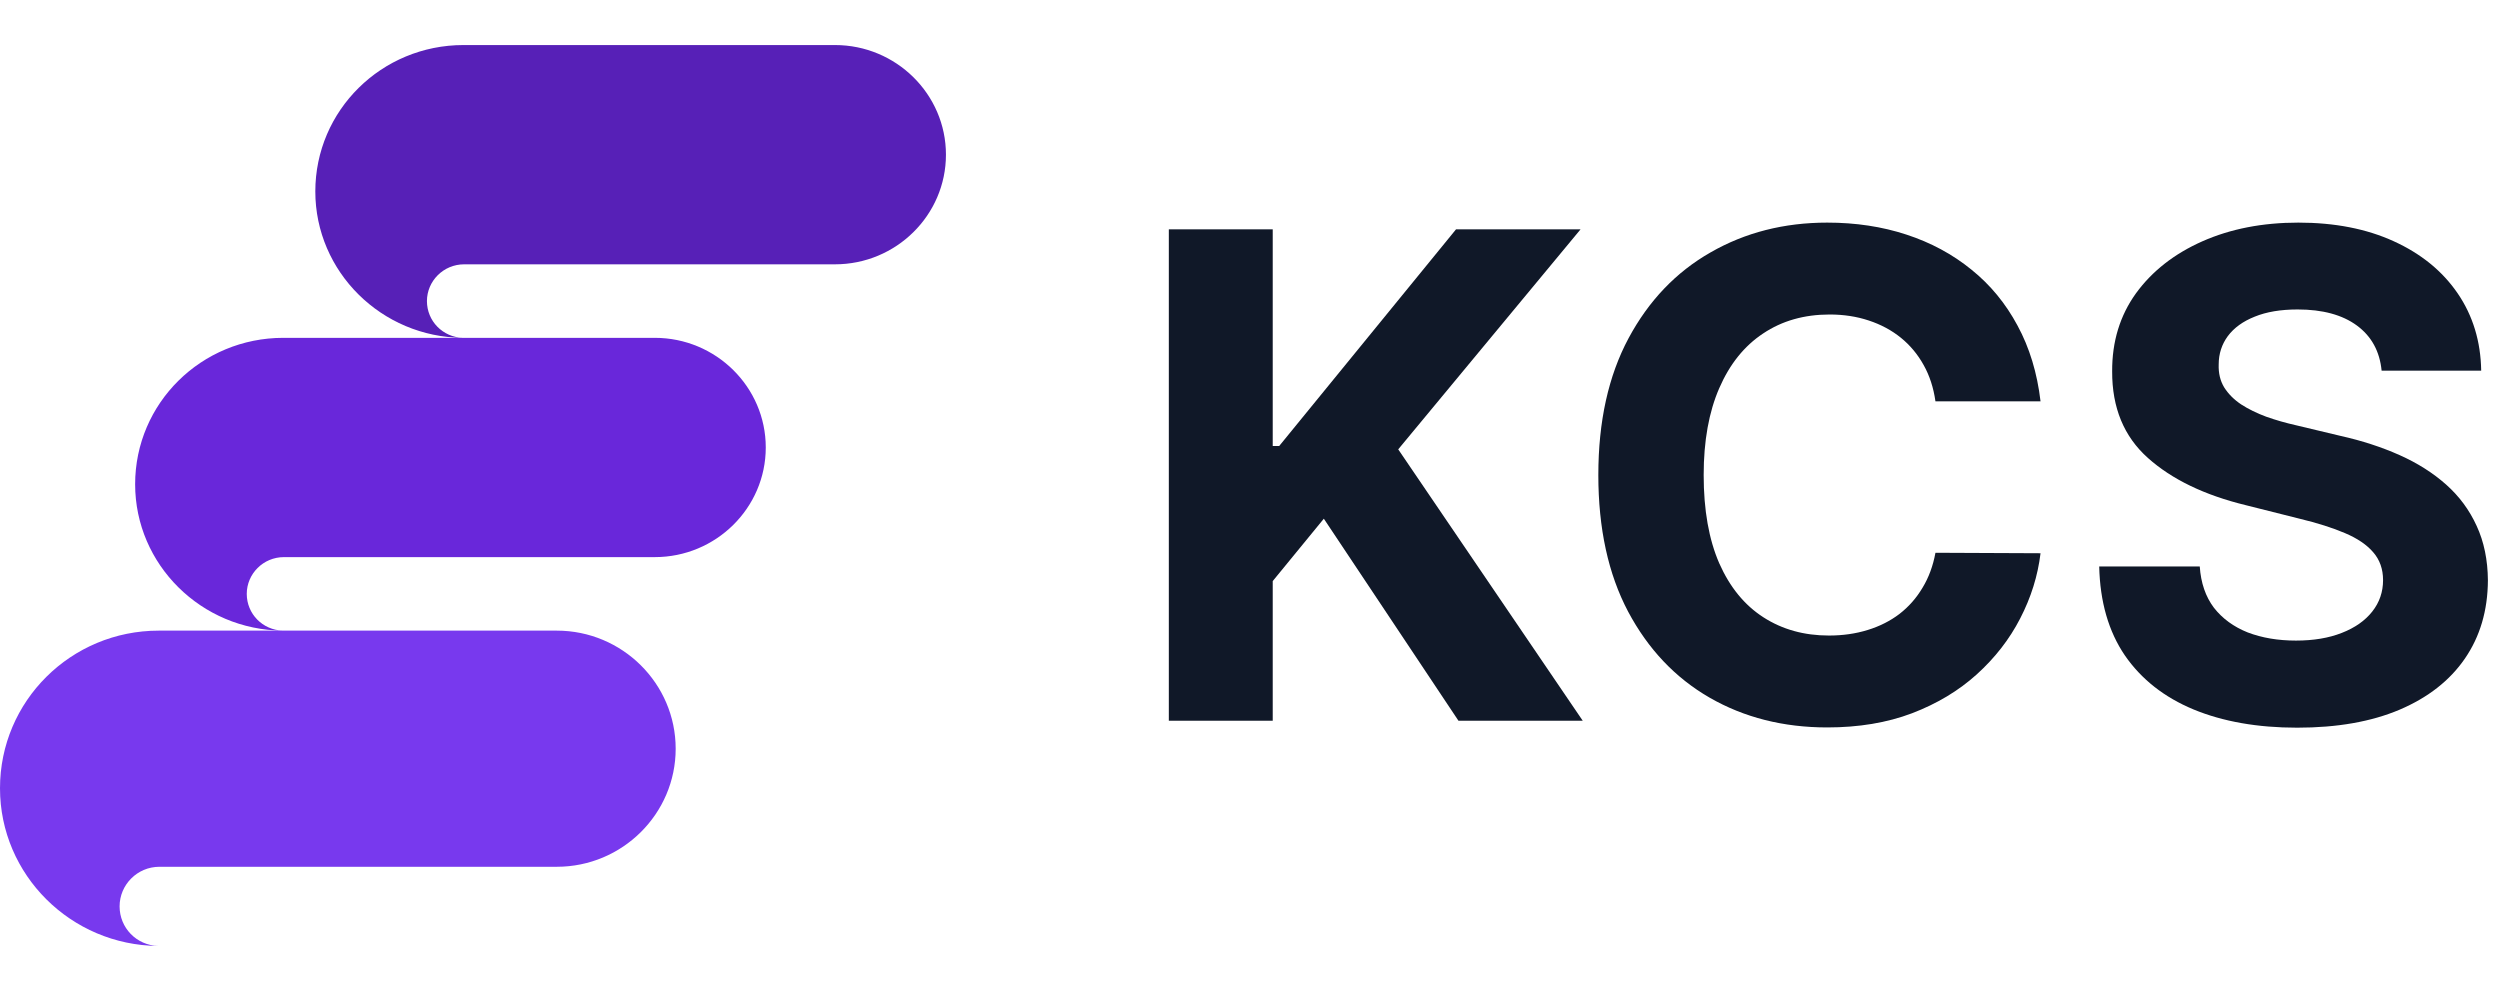 <svg width="111" height="44" viewBox="0 0 111 44" fill="none" xmlns="http://www.w3.org/2000/svg">
<path d="M20.58 2C16.94 2 14 4.904 14 8.5C14 12.068 16.94 14.972 20.552 15C19.656 14.972 18.956 14.253 18.956 13.368C18.956 12.483 19.684 11.736 20.608 11.736C24.528 11.736 33.236 11.736 37.072 11.736C39.788 11.736 42 9.551 42 6.868C42 4.185 39.788 2 37.072 2L20.58 2Z" fill="#5720B7"/>
<path d="M12.58 15C8.94 15 6 17.904 6 21.5C6 25.068 8.94 27.972 12.552 28C11.656 27.972 10.956 27.253 10.956 26.368C10.956 25.483 11.684 24.736 12.608 24.736C16.528 24.736 25.236 24.736 29.072 24.736C31.788 24.736 34 22.551 34 19.868C34 17.185 31.788 15 29.072 15L12.58 15Z" fill="#6927DA"/>
<path d="M7.05 28C3.15 28 -1.1365e-07 31.128 0 35C1.12776e-07 38.843 3.15 41.97 7.02 42C6.06 41.97 5.31 41.196 5.31 40.242C5.31 39.289 6.09 38.485 7.08 38.485C11.28 38.485 20.61 38.485 24.72 38.485C27.63 38.485 30 36.132 30 33.243C30 30.353 27.63 28 24.72 28L7.05 28Z" fill="#7839EE"/>
<path d="M105.744 16.457C105.659 15.597 105.293 14.93 104.647 14.454C104 13.978 103.123 13.74 102.015 13.74C101.262 13.74 100.627 13.847 100.108 14.06C99.59 14.266 99.192 14.553 98.915 14.923C98.645 15.292 98.51 15.711 98.51 16.18C98.496 16.57 98.578 16.911 98.755 17.202C98.94 17.494 99.192 17.746 99.512 17.959C99.831 18.165 100.201 18.346 100.62 18.502C101.039 18.651 101.486 18.779 101.962 18.886L103.922 19.354C104.874 19.567 105.747 19.852 106.543 20.207C107.338 20.562 108.027 20.999 108.61 21.517C109.192 22.035 109.643 22.646 109.963 23.349C110.289 24.053 110.456 24.859 110.463 25.768C110.456 27.103 110.115 28.261 109.441 29.241C108.773 30.214 107.807 30.97 106.543 31.51C105.286 32.043 103.769 32.309 101.994 32.309C100.233 32.309 98.698 32.039 97.392 31.499C96.092 30.959 95.076 30.16 94.345 29.102C93.62 28.037 93.24 26.72 93.205 25.15H97.669C97.718 25.881 97.928 26.492 98.297 26.982C98.674 27.465 99.174 27.831 99.799 28.08C100.431 28.321 101.145 28.442 101.941 28.442C102.722 28.442 103.4 28.328 103.975 28.101C104.558 27.874 105.009 27.558 105.328 27.153C105.648 26.748 105.808 26.283 105.808 25.757C105.808 25.267 105.662 24.855 105.371 24.521C105.087 24.188 104.668 23.903 104.114 23.669C103.567 23.435 102.896 23.222 102.1 23.03L99.725 22.433C97.885 21.986 96.433 21.286 95.368 20.334C94.302 19.383 93.773 18.101 93.78 16.489C93.773 15.168 94.125 14.014 94.835 13.026C95.552 12.039 96.536 11.268 97.786 10.714C99.036 10.161 100.456 9.884 102.047 9.884C103.666 9.884 105.08 10.161 106.287 10.714C107.502 11.268 108.446 12.039 109.121 13.026C109.796 14.014 110.144 15.157 110.165 16.457H105.744Z" fill="#101828"/>
<path d="M90.6 17.82H85.934C85.849 17.217 85.675 16.68 85.412 16.212C85.149 15.736 84.812 15.331 84.4 14.997C83.988 14.663 83.512 14.408 82.972 14.23C82.439 14.053 81.861 13.964 81.236 13.964C80.106 13.964 79.123 14.244 78.285 14.805C77.447 15.359 76.797 16.169 76.335 17.234C75.874 18.293 75.643 19.578 75.643 21.091C75.643 22.646 75.874 23.953 76.335 25.011C76.804 26.07 77.457 26.869 78.295 27.408C79.133 27.948 80.103 28.218 81.204 28.218C81.822 28.218 82.393 28.136 82.919 27.973C83.452 27.81 83.924 27.572 84.336 27.259C84.748 26.94 85.089 26.553 85.359 26.098C85.636 25.643 85.827 25.125 85.934 24.543L90.6 24.564C90.479 25.565 90.177 26.531 89.695 27.462C89.219 28.385 88.576 29.212 87.766 29.944C86.964 30.668 86.005 31.244 84.89 31.67C83.782 32.089 82.528 32.298 81.129 32.298C79.183 32.298 77.443 31.858 75.909 30.977C74.382 30.097 73.175 28.822 72.287 27.153C71.406 25.484 70.966 23.463 70.966 21.091C70.966 18.712 71.413 16.688 72.308 15.018C73.203 13.35 74.418 12.078 75.952 11.205C77.486 10.324 79.212 9.884 81.129 9.884C82.393 9.884 83.565 10.061 84.645 10.416C85.731 10.771 86.694 11.29 87.532 11.972C88.37 12.646 89.052 13.474 89.577 14.454C90.11 15.434 90.451 16.556 90.6 17.82Z" fill="#101828"/>
<path d="M51.896 32V10.182H56.509V19.802H56.797L64.648 10.182H70.177L62.081 19.951L70.273 32H64.755L58.778 23.03L56.509 25.8V32H51.896Z" fill="#101828"/>
</svg>
